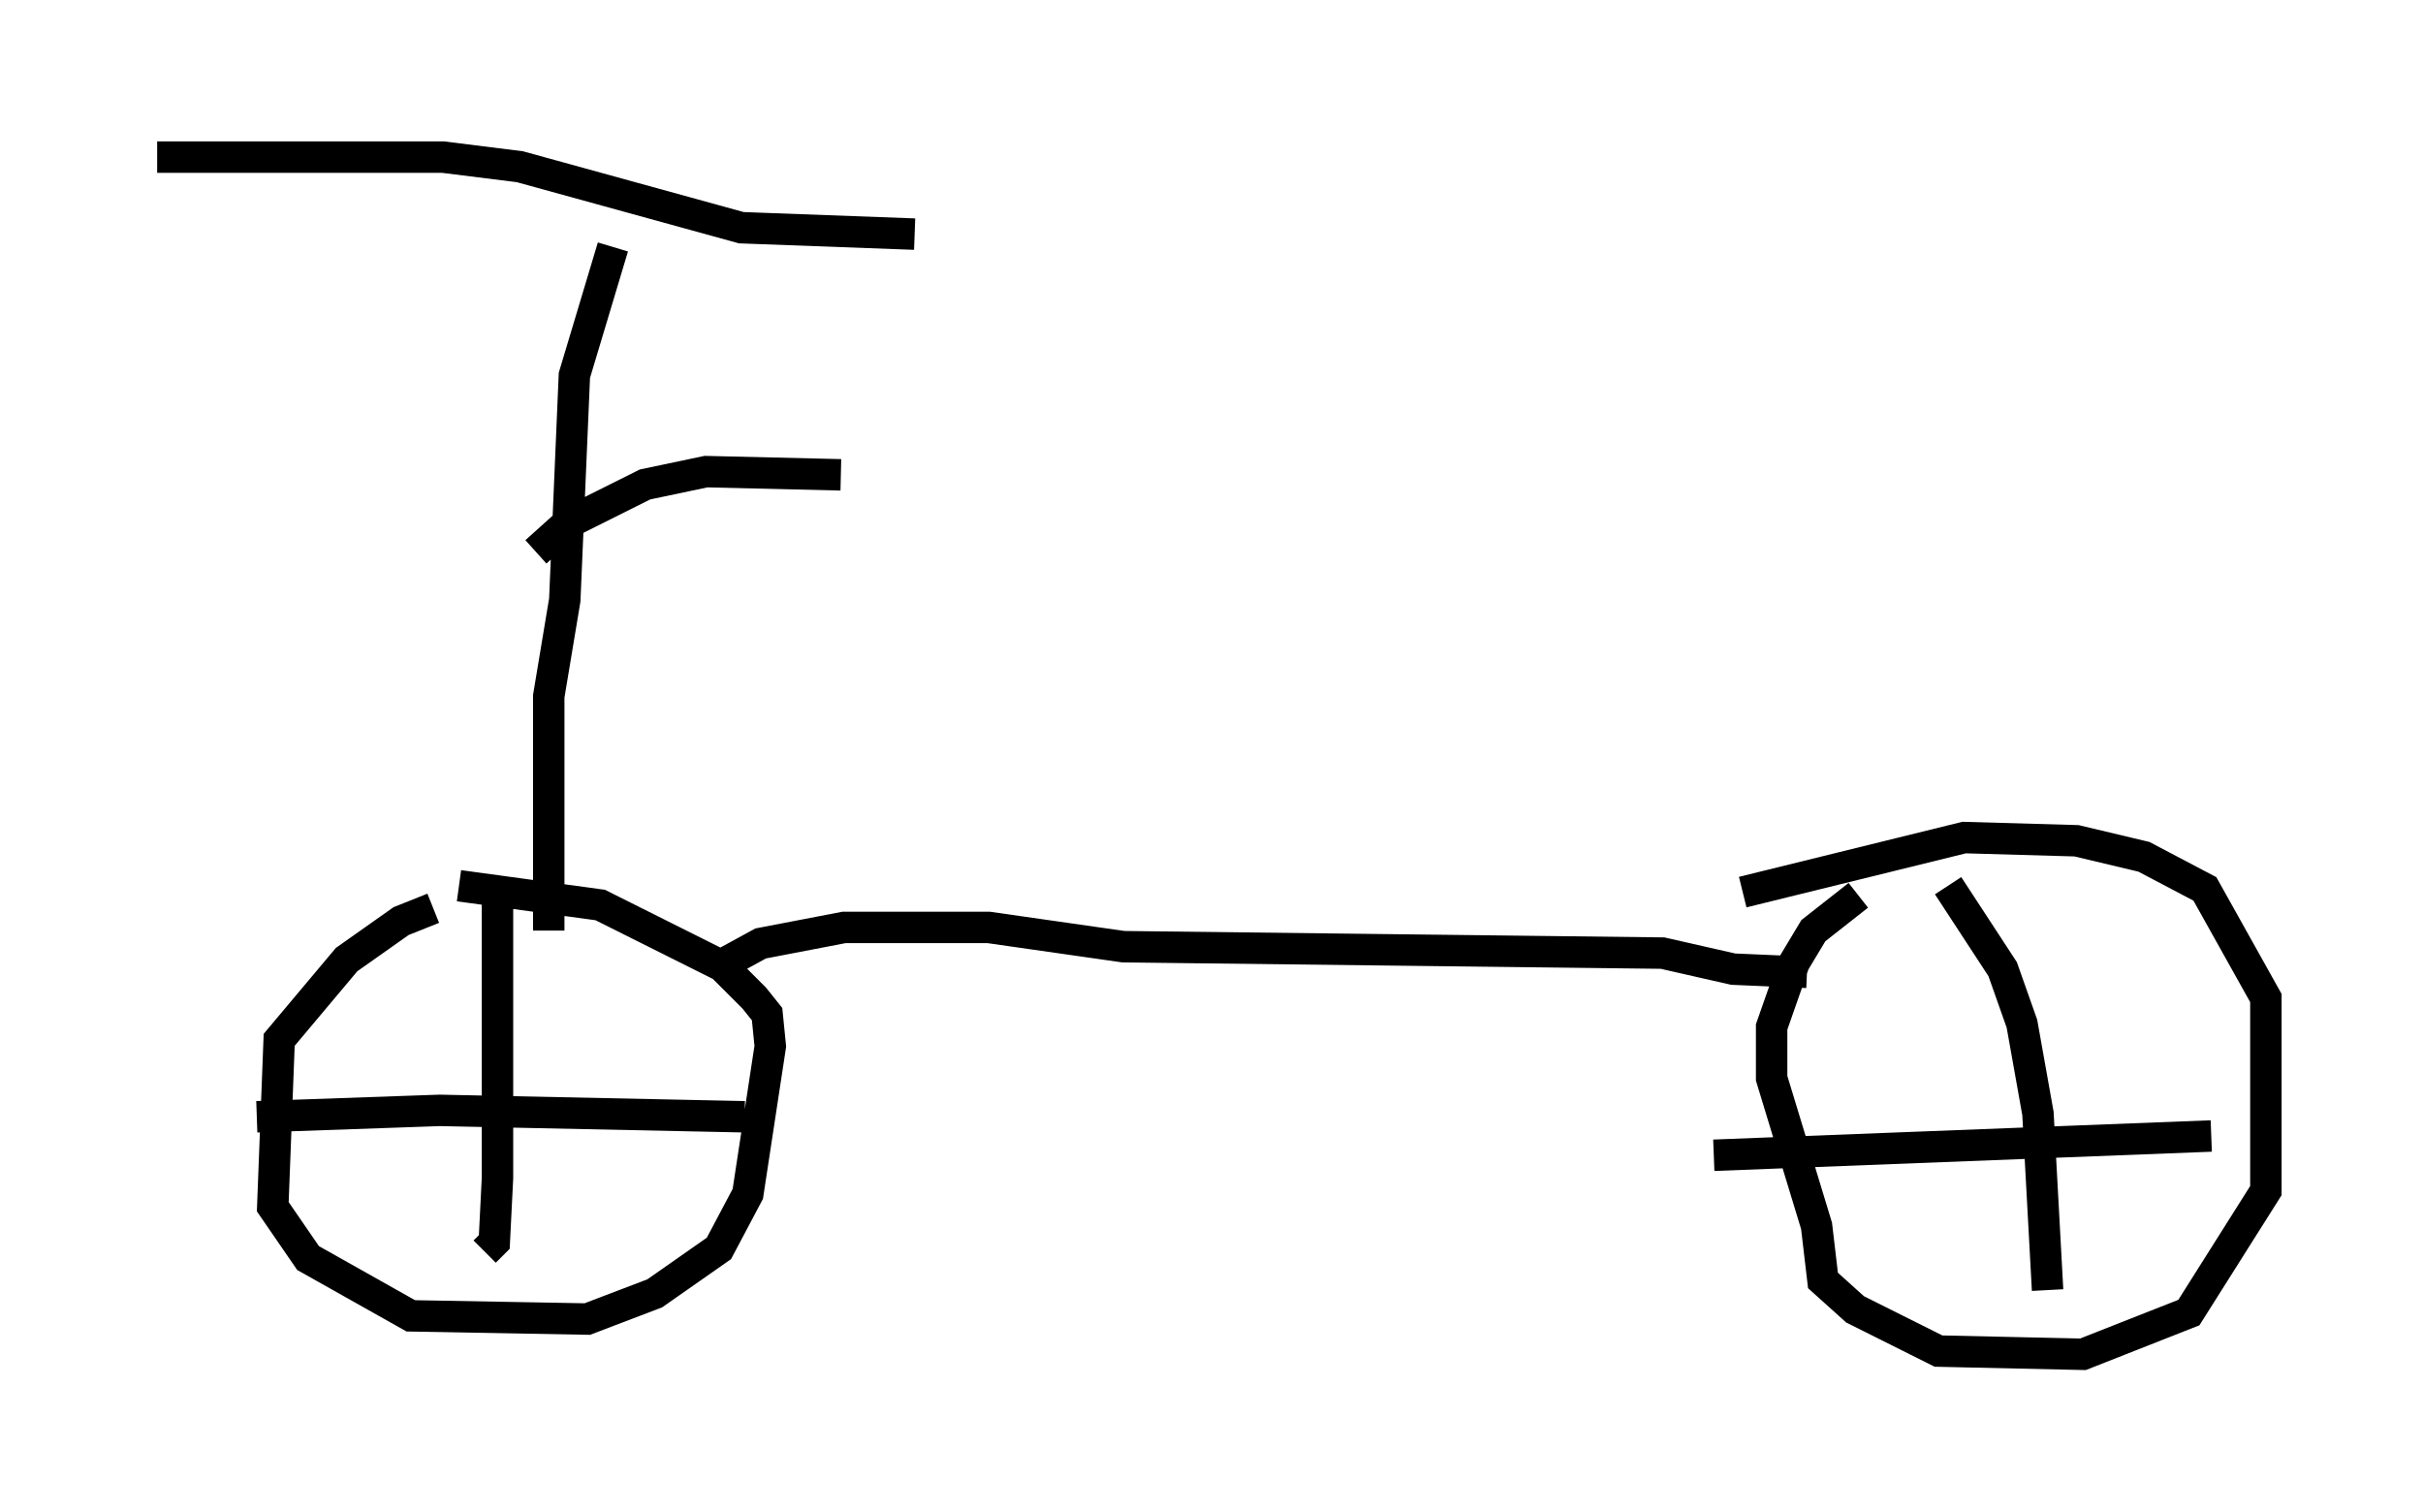 <?xml version="1.0" encoding="utf-8" ?>
<svg baseProfile="full" height="48.078" version="1.1" width="77.069" xmlns="http://www.w3.org/2000/svg" xmlns:ev="http://www.w3.org/2001/xml-events" xmlns:xlink="http://www.w3.org/1999/xlink"><defs /><rect fill="white" height="48.078" width="77.069" x="0" y="0" /><path d="M15.515, 28.888 m-1.735, 0.0 l-1.021, 0.408 -1.735, 1.225 l-2.144, 2.552 -0.204, 5.308 l1.123, 1.633 3.267, 1.838 l5.615, 0.102 2.144, -0.817 l2.042, -1.429 0.919, -1.735 l0.715, -4.696 -0.102, -1.021 l-0.408, -0.51 -1.021, -1.021 l-3.879, -1.94 -4.492, -0.613 m1.225, 0.306 l0.0, 8.983 -0.102, 2.042 l-0.306, 0.306 m-7.248, -4.288 l5.819, -0.204 9.698, 0.204 m-0.613, -4.9 l1.123, -0.613 2.654, -0.51 l4.594, 0.0 4.288, 0.613 l17.15, 0.204 2.246, 0.51 l2.348, 0.102 m1.633, -2.45 l-1.429, 1.123 -0.613, 1.021 l-0.715, 2.042 0.0, 1.633 l1.429, 4.696 0.204, 1.735 l1.021, 0.919 2.654, 1.327 l4.594, 0.102 3.369, -1.327 l2.45, -3.879 0.0, -6.125 l-1.94, -3.471 -1.94, -1.021 l-2.144, -0.51 -3.573, -0.102 l-7.044, 1.735 m6.533, -0.204 l1.735, 2.654 0.613, 1.735 l0.51, 2.858 0.306, 5.615 m-10.617, -4.288 l15.823, -0.613 m-52.88, -6.533 l0.0, -7.452 0.51, -3.063 l0.306, -7.146 1.225, -4.083 m-14.496, -2.858 l9.086, 0.0 2.45, 0.306 l7.044, 1.94 5.513, 0.204 m-12.046, 10.106 l1.021, -0.919 2.45, -1.225 l1.94, -0.408 4.288, 0.102 " fill="none" stroke="black" stroke-width="1" /></svg>